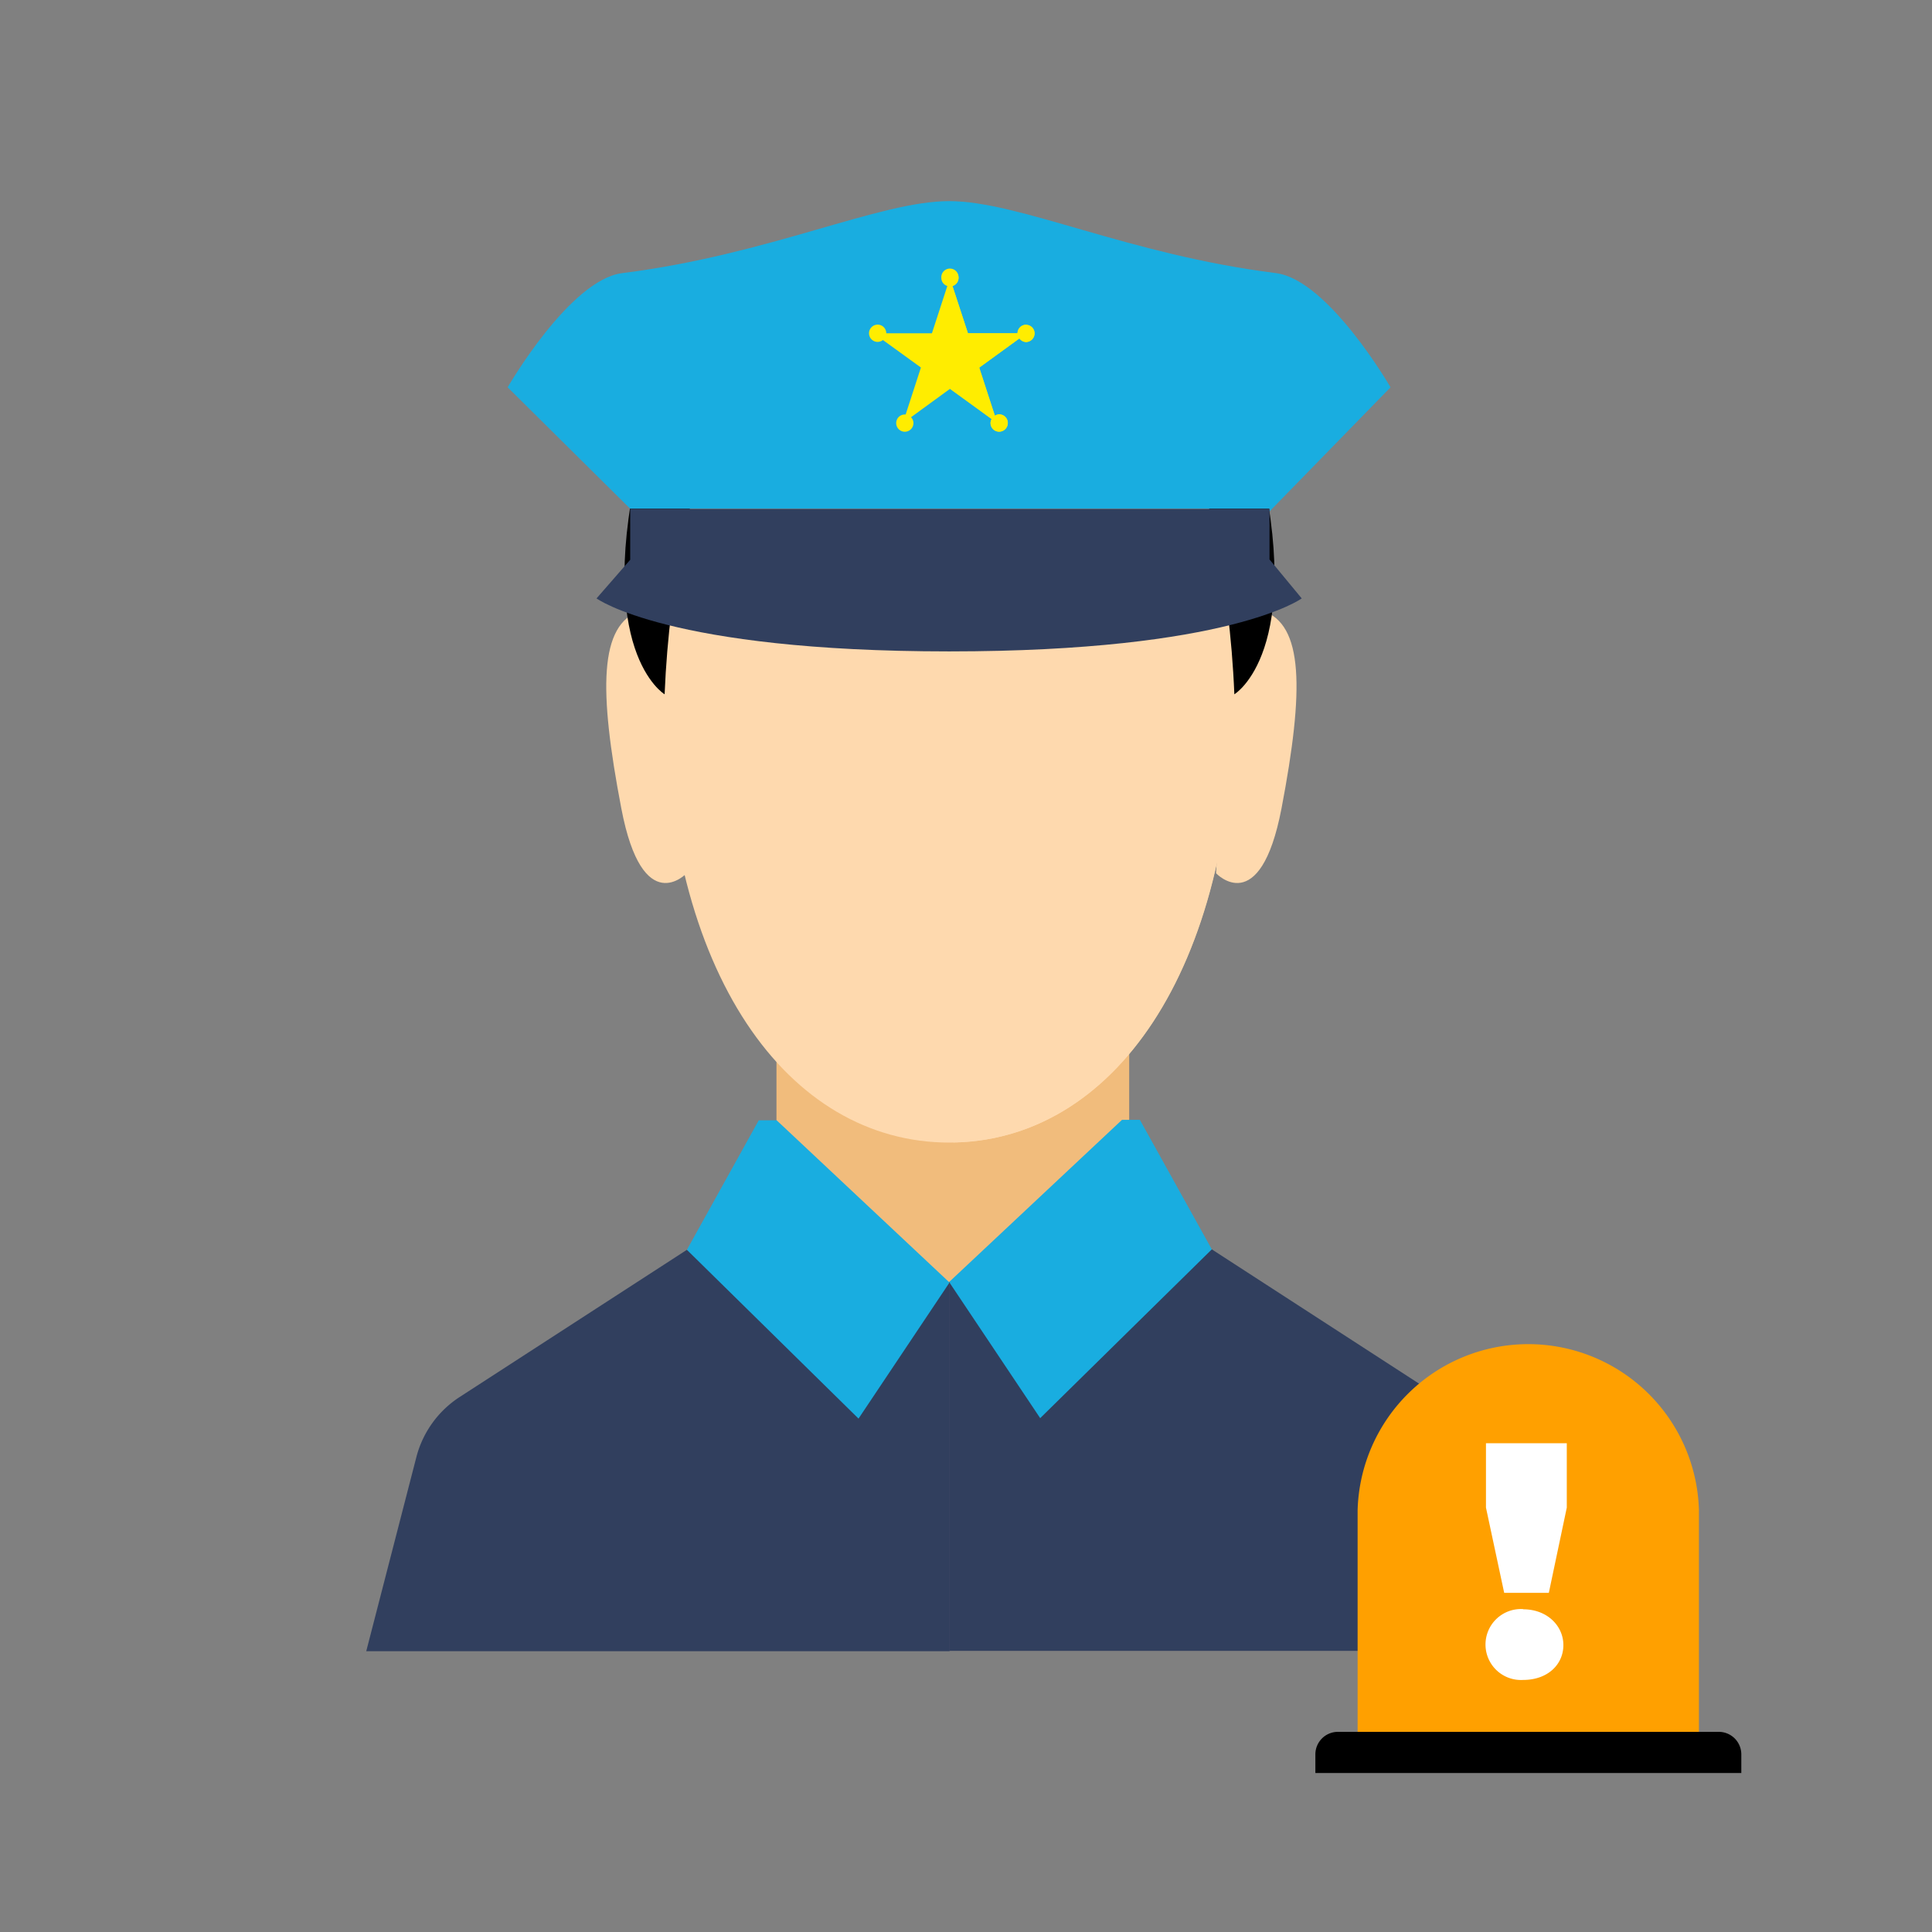 <svg id="Iconos" xmlns="http://www.w3.org/2000/svg" width="300" height="300" viewBox="0 0 300 300">
  <rect x="0" y="0" width="300" height="300" fill="#808080" stroke="none"/>
  <defs>
    <style>
      .cls-1 {
        fill: #fed9ae;
      }

      .cls-2 {
        fill: #f1bc7c;
      }

      .cls-3 {
        fill: #313f5e;
      }

      .cls-4 {
        fill: #19ade0;
      }

      .cls-5 {
        fill: #ffed00;
      }

      .cls-6 {
        fill: #ffa000;
      }

      .cls-7 {
        fill: #fff;
      }
    </style>
  </defs>
  <g>
    <g>
      <path class="cls-1" d="M106.62,135.6s-6.83,7.27-10.14-10.06C92.93,107,93.05,97,99.41,94.83c4.06-1.35,5.23,2.11,5.23,2.11Z"/>
      <path class="cls-2" d="M120.57,161.72v13.11a15.89,15.89,0,0,0,5.84,12.31l11.43,9.32a15.88,15.88,0,0,0,20,0l11.59-9.37a15.88,15.88,0,0,0,5.91-12.36V160.46Z"/>
      <path class="cls-1" d="M147.41,177.42c25,0,44.2-26.2,44.2-69.61,0-54.14-15.88-66.7-44.2-66.7s-44.21,12.56-44.21,66.7C103.2,151.22,122.39,177.42,147.41,177.42Z"/>
      <path class="cls-1" d="M188.83,135.6s6.83,7.27,10.16-10.06c3.54-18.53,3.42-28.59-2.94-30.71-4.06-1.35-5.23,2.11-5.23,2.11Z"/>
      <path class="cls-1" d="M148,41.11V177.39c24.75-.39,43.65-26.49,43.65-69.58C191.61,54,175.93,41.28,148,41.11Z"/>
      <path class="cls-3" d="M106.66,194.07,71.4,216.91a15.85,15.85,0,0,0-6.75,9.36L56.87,256.4h90.57V199.14Z"/>
      <polygon class="cls-4" points="120.6 173.96 117.82 173.96 106.66 194.07 133.31 220.28 147.44 199.15 120.6 173.96"/>
      <path class="cls-3" d="M188.17,194l35.25,22.84a15.85,15.85,0,0,1,6.75,9.36L238,256.34H147.38V199.08Z"/>
      <polygon class="cls-4" points="174.22 173.89 177 173.89 188.17 194 161.52 220.21 147.38 199.07 174.22 173.89"/>
      <path d="M103.2,107.81S92,101.14,99.63,70c5-20.43,18.2-19.44,18.2-19.44S104.71,71.37,103.2,107.81Z"/>
      <path d="M191.67,107.81s11.2-6.67,3.58-37.77c-5-20.43-18.2-19.44-18.2-19.44S190.17,71.37,191.67,107.81Z"/>
    </g>
    <g>
      <path class="cls-4" d="M215.92,60.14s-9.65-16.7-17.79-17.73c-23-2.89-39.85-11.18-50.75-11.18s-27.8,8.29-50.75,11.18c-8.15,1-17.8,17.73-17.8,17.73L97.86,79h99.27v.41Z"/>
      <path class="cls-5" d="M159.35,50.43A1.33,1.33,0,0,0,158,51.75h-7.7l-2.4-7.34a1.32,1.32,0,0,0,.94-1.25,1.34,1.34,0,1,0-2.67,0,1.31,1.31,0,0,0,.93,1.25l-2.39,7.34h-7.09a1.34,1.34,0,1,0-1.33,1.34,1.35,1.35,0,0,0,.81-.29L143,57.07l-2.37,7.29-.13,0a1.34,1.34,0,1,0,1.34,1.34,1.28,1.28,0,0,0-.38-.91l6.05-4.41,6.47,4.7a1.21,1.21,0,0,0-.18.62,1.34,1.34,0,1,0,1.34-1.34,1.32,1.32,0,0,0-.67.21l-2.43-7.47,6.25-4.54a1.31,1.31,0,0,0,1,.56,1.33,1.33,0,1,0,0-2.66Z"/>
      <path class="cls-3" d="M197.13,86.87V79H97.86v7.92l-5.23,6s11.13,8.23,54.75,8.23,54.75-8.23,54.75-8.23Z"/>
      <path class="cls-5" d="M154,65.05a1.21,1.21,0,0,0-.18.62,1.34,1.34,0,1,0,1.34-1.34,1.32,1.32,0,0,0-.67.21l-2.43-7.47,6.25-4.54a1.31,1.31,0,0,0,1,.56A1.33,1.33,0,1,0,158,51.75h-7.7l-2.4-7.34a1.32,1.32,0,0,0,.94-1.25,1.34,1.34,0,0,0-1.34-1.34V60.35Z"/>
    </g>
  </g>
  <g>
    <path class="cls-6" d="M210.81,273.45V234.5a26.51,26.51,0,0,1,53,0v39.09Z"/>
    <path d="M270.39,275.31H204.25v-2.89a3.5,3.5,0,0,1,3.5-3.5h59.14a3.5,3.5,0,0,1,3.5,3.5Z"/>
    <path class="cls-7" d="M236.51,249.89c3.73,0,6.25,2.57,6.25,5.56s-2.41,5.41-6.25,5.41a5.51,5.51,0,1,1,0-11Zm-5.77-25.79h12.55v10l-2.79,13.24h-6.93l-2.83-13.24Z"/>
  </g>
</svg>
